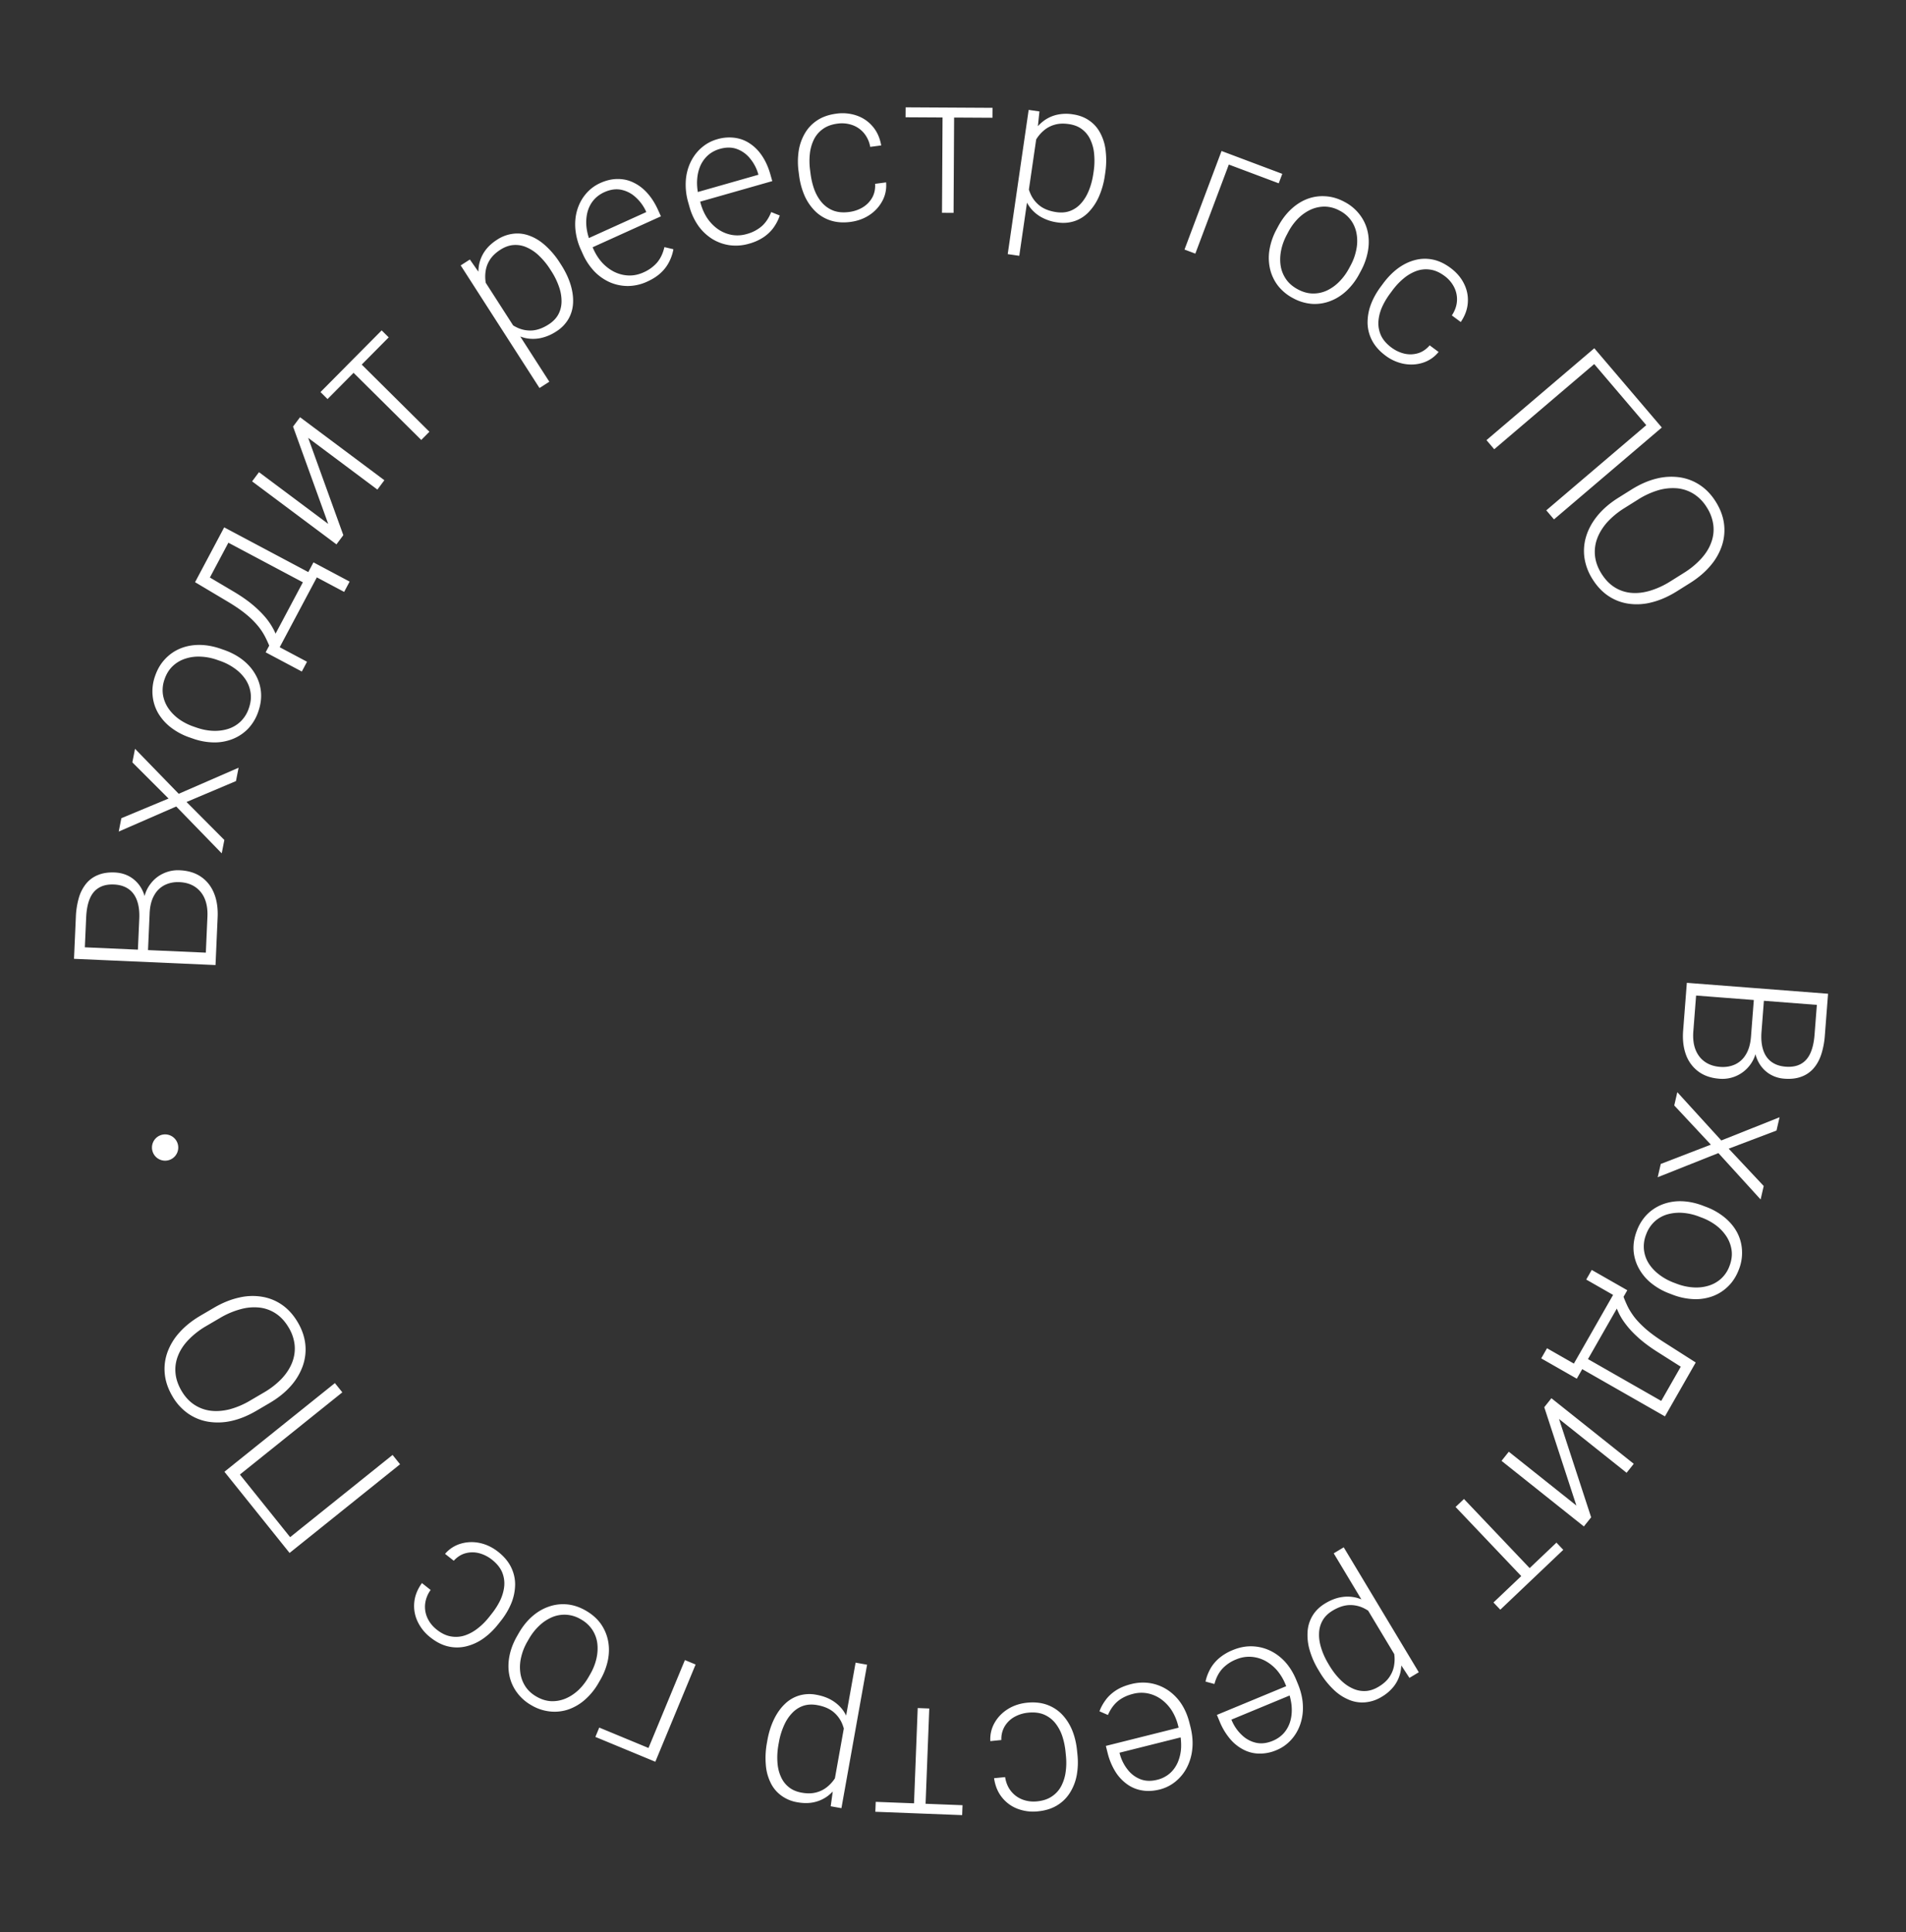 <svg width="145" height="147" fill="none" xmlns="http://www.w3.org/2000/svg"><rect width="100%" height="100%" fill="#333333" stroke="none"/><path d="m133.207 78.863.234-3.026.768.045-.201 2.605c-.041.531 0 .99.124 1.375.123.386.328.686.613.901.29.22.656.348 1.099.382.452.035.834-.032 1.144-.2.315-.17.558-.44.731-.813.172-.373.281-.85.325-1.43l.175-2.258-9.962-.77.07-.908 10.744.831-.244 3.166a6.162 6.162 0 0 1-.276 1.456c-.142.424-.34.78-.595 1.067a2.213 2.213 0 0 1-.932.626c-.362.135-.786.184-1.273.147a2.467 2.467 0 0 1-1.18-.388 2.394 2.394 0 0 1-.806-.902c-.194-.371-.299-.807-.315-1.308l-.243-.598Zm-5.161-.466.251-3.247.739.525-.215 2.782c-.041.531.013.99.161 1.378.152.393.388.704.707.931.319.228.71.36 1.172.395.409.032.782-.029 1.12-.18a1.87 1.87 0 0 0 .831-.753c.22-.35.351-.804.395-1.365l.145-1.882.766.074-.205 2.664-.286.141a2.638 2.638 0 0 1-.548 1.228 2.618 2.618 0 0 1-2.272.975c-.65-.05-1.19-.238-1.62-.564a2.754 2.754 0 0 1-.933-1.282c-.191-.53-.261-1.136-.208-1.82Zm7.103 7.606-3.637 1.379 2.664 2.84-.236 1.024-3.212-3.528-4.617 1.837.233-1.01 3.81-1.469-2.784-2.981.233-1.01 3.346 3.673 4.433-1.765-.233 1.01Zm-5.596 5.717.228.086a4.983 4.983 0 0 1 1.42.808c.401.332.716.707.942 1.125.225.423.352.875.38 1.356a3.45 3.45 0 0 1-.236 1.478c-.193.507-.461.93-.806 1.269-.341.34-.735.594-1.184.762a3.75 3.75 0 0 1-1.455.224 4.983 4.983 0 0 1-1.597-.337l-.229-.087a4.99 4.99 0 0 1-1.419-.808 3.767 3.767 0 0 1-.933-1.13 3.299 3.299 0 0 1-.39-1.351c-.028-.48.053-.972.244-1.475a3.55 3.55 0 0 1 .799-1.272 3.355 3.355 0 0 1 1.191-.76 3.755 3.755 0 0 1 1.447-.226c.521.018 1.054.13 1.598.337Zm-.084.91-.228-.087a4.337 4.337 0 0 0-1.233-.278 3.383 3.383 0 0 0-1.159.114 2.442 2.442 0 0 0-.964.537 2.503 2.503 0 0 0-.655.994 2.445 2.445 0 0 0-.165 1.165c.043.375.165.722.365 1.04.206.322.471.604.795.849.327.25.696.454 1.106.61l.229.086c.406.154.812.245 1.218.273.405.032.792-.006 1.16-.114a2.49 2.49 0 0 0 .977-.532 2.42 2.42 0 0 0 .659-.985c.154-.406.208-.797.161-1.174a2.584 2.584 0 0 0-.379-1.046 3.368 3.368 0 0 0-.792-.855 4.397 4.397 0 0 0-1.095-.598Zm-.465 11.018-.437.764-2.441-1.547c-.651-.411-1.189-.818-1.613-1.219a6.833 6.833 0 0 1-1.007-1.147 4.711 4.711 0 0 1-.545-1.06 4.78 4.78 0 0 1-.233-.952l.239-.417.648.387-.103.196c.079.21.174.435.287.676.115.247.276.512.483.796.208.283.494.588.858.916.364.327.84.678 1.427 1.053l2.437 1.554Zm-.143.25-2.199 3.85-6.954-3.971.437-.765 6.234 3.56 1.762-3.085.72.411Zm-5.063-5.746-3.843 6.729-2.706-1.545.441-.771 2.044 1.167 2.983-5.225-2.043-1.168.418-.732 2.706 1.545Zm-5.194 9.792 2.443 7.482-.553.695-6.264-4.99.553-.695 5.141 4.095-2.443-7.481.544-.683 6.264 4.989-.544.683-5.141-4.095Zm-2.353 12.5-5.517-5.805.639-.607 5.517 5.805-.639.607Zm-2.114 2.009-.52-.547 4.791-4.554.52.548-4.791 4.553Zm-7.757 3.897-4.916-8.184.761-.458 5.71 9.505-.711.427-.844-1.29Zm-6.002.817-.08-.133a6.148 6.148 0 0 1-.668-1.515 4.074 4.074 0 0 1-.153-1.419 2.67 2.67 0 0 1 .387-1.209c.224-.365.544-.672.958-.921.41-.246.814-.403 1.212-.469a2.815 2.815 0 0 1 1.155.04c.371.1.72.264 1.048.493.326.236.629.526.91.869l1.056 1.758c.186.453.308.891.368 1.316.059.425.05.827-.026 1.207a2.71 2.71 0 0 1-.473 1.053 3.244 3.244 0 0 1-.954.841 2.856 2.856 0 0 1-1.266.423 2.592 2.592 0 0 1-1.254-.205 3.69 3.69 0 0 1-1.177-.795 6.289 6.289 0 0 1-1.043-1.334Zm.681-.59.08.133c.242.402.508.748.798 1.04.286.295.59.518.912.67.32.159.652.233.996.222.341-.009.686-.119 1.037-.33.364-.218.638-.466.822-.744.183-.271.299-.557.349-.857.052-.296.057-.59.015-.881a4.437 4.437 0 0 0-.196-.815l-1.216-2.024a3.438 3.438 0 0 0-.924-.662 2.328 2.328 0 0 0-1.103-.226c-.397.019-.811.159-1.243.418-.347.208-.604.461-.771.757a2.072 2.072 0 0 0-.266.98c-.015.359.041.735.167 1.126.121.393.302.791.543 1.193Zm-7.272-1.053c.483-.2.965-.295 1.444-.285.475.011.93.116 1.365.316.43.2.819.488 1.166.862.345.381.627.836.846 1.365l.121.294c.237.569.366 1.119.388 1.65a3.877 3.877 0 0 1-.208 1.472c-.16.451-.394.841-.7 1.171-.31.336-.674.592-1.094.765a3.192 3.192 0 0 1-1.356.266 2.67 2.67 0 0 1-1.208-.325 3.315 3.315 0 0 1-1.012-.839 4.93 4.93 0 0 1-.755-1.281l-.207-.499 5.6-2.32.29.697-4.787 1.983.04.096c.18.411.425.763.734 1.057.306.301.661.501 1.066.6.404.1.839.053 1.304-.139.346-.144.635-.349.867-.615a2.36 2.36 0 0 0 .484-.938c.094-.354.12-.742.08-1.163a4.689 4.689 0 0 0-.346-1.299l-.122-.294a3.921 3.921 0 0 0-.654-1.075c-.268-.3-.57-.538-.904-.715a2.66 2.66 0 0 0-1.068-.294 2.507 2.507 0 0 0-1.119.199 2.9 2.9 0 0 0-1.063.721c-.27.303-.466.687-.59 1.149l-.677-.184c.061-.303.171-.605.33-.906.154-.299.373-.576.656-.833a3.75 3.75 0 0 1 1.09-.659Zm-7.739 2.591a3.558 3.558 0 0 1 1.47-.071c.469.081.903.252 1.304.513a3.75 3.75 0 0 1 1.028 1.024c.285.427.497.918.636 1.473l.078.309c.15.598.197 1.161.14 1.689a3.879 3.879 0 0 1-.42 1.426 3.334 3.334 0 0 1-.865 1.056 3.074 3.074 0 0 1-1.193.597c-.493.123-.953.145-1.38.064a2.66 2.66 0 0 1-1.148-.499 3.322 3.322 0 0 1-.878-.977 4.954 4.954 0 0 1-.56-1.379l-.131-.524 5.88-1.474.183.732-5.025 1.26.025.101c.119.433.31.818.572 1.154.258.342.58.592.966.749.385.158.822.176 1.31.053a2.28 2.28 0 0 0 .948-.481c.263-.229.469-.515.617-.857a3.28 3.28 0 0 0 .249-1.138 4.681 4.681 0 0 0-.152-1.336l-.077-.309a3.915 3.915 0 0 0-.49-1.159 3.227 3.227 0 0 0-.79-.839 2.656 2.656 0 0 0-1.013-.449 2.506 2.506 0 0 0-1.136.034c-.46.115-.845.3-1.157.557-.311.261-.562.611-.752 1.05l-.643-.281c.105-.291.258-.573.46-.848.195-.273.453-.515.77-.727.319-.212.71-.376 1.174-.493Zm-7.831 2.173a2.655 2.655 0 0 0-1.025.311 2.015 2.015 0 0 0-.747.707 1.867 1.867 0 0 0-.265 1.061l-.84.085a2.496 2.496 0 0 1 .328-1.402c.24-.421.577-.767 1.011-1.039.43-.267.917-.427 1.462-.482.555-.056 1.056-.004 1.503.154.443.159.824.403 1.145.733.321.334.58.735.775 1.201.192.472.316.988.372 1.547l.031.31a5.506 5.506 0 0 1-.056 1.582 3.788 3.788 0 0 1-.521 1.332c-.248.392-.573.71-.975.954-.403.244-.88.393-1.436.449a3.343 3.343 0 0 1-1.566-.192 2.745 2.745 0 0 1-1.189-.87c-.317-.394-.517-.88-.6-1.457l.84-.084c.067.424.217.781.45 1.07.232.289.52.501.867.635.345.133.72.18 1.122.14.452-.046.828-.173 1.13-.382.302-.204.538-.468.708-.793a3.26 3.26 0 0 0 .331-1.074c.055-.393.061-.8.019-1.222l-.031-.31a5.512 5.512 0 0 0-.256-1.209 3.282 3.282 0 0 0-.538-.98 2.23 2.23 0 0 0-.852-.635c-.341-.14-.74-.186-1.197-.14Zm-8.712 7.65.31-8.002.88.034-.31 8.002-.88-.034Zm-2.913-.112.029-.755 6.604.255-.029.755-6.605-.255Zm-3.183-1.945 1.681-9.399.874.156-1.952 10.914-.816-.145.213-1.526Zm-5.058-3.334.027-.153c.105-.587.27-1.114.494-1.581.223-.466.496-.856.818-1.169a2.66 2.66 0 0 1 1.087-.655 2.763 2.763 0 0 1 1.327-.064c.471.085.878.233 1.221.444.344.212.625.475.844.79.214.319.369.673.465 1.061.09.392.128.81.114 1.253l-.361 2.019a5.478 5.478 0 0 1-.59 1.233 3.573 3.573 0 0 1-.813.892 2.716 2.716 0 0 1-1.049.481c-.386.087-.81.088-1.271.006a2.836 2.836 0 0 1-1.232-.514 2.578 2.578 0 0 1-.81-.979 3.7 3.7 0 0 1-.363-1.373 6.296 6.296 0 0 1 .092-1.691Zm.902.004-.028.153c-.082.461-.11.897-.083 1.308.021.41.104.778.246 1.104.136.33.338.605.605.823.261.217.594.362.997.434.418.075.787.068 1.109-.02a2.16 2.16 0 0 0 .826-.416 2.76 2.76 0 0 0 .59-.654c.16-.247.29-.494.39-.742l.415-2.325a3.45 3.45 0 0 0-.26-1.106 2.324 2.324 0 0 0-.682-.897c-.312-.246-.716-.413-1.211-.502-.399-.071-.758-.05-1.08.063-.32.113-.602.3-.844.563-.248.261-.453.58-.615.957a5.428 5.428 0 0 0-.375 1.257Zm-13.959-.419.294-.711 3.747 1.552 2.77-6.687.814.337-3.064 7.398-4.561-1.889Zm.369-4.33-.122.211a4.98 4.98 0 0 1-1.023 1.273 3.81 3.81 0 0 1-1.261.751 3.27 3.27 0 0 1-1.399.16 3.456 3.456 0 0 1-1.421-.469 3.475 3.475 0 0 1-1.125-.998 3.27 3.27 0 0 1-.564-1.29c-.094-.47-.09-.96.01-1.471.101-.512.297-1.02.588-1.524l.122-.212c.29-.504.631-.929 1.023-1.272.39-.34.81-.587 1.264-.742a3.277 3.277 0 0 1 1.396-.169c.479.048.951.206 1.417.475.47.27.847.601 1.13.991.279.395.465.827.56 1.297.093.469.09.958-.008 1.465a4.992 4.992 0 0 1-.587 1.524Zm-.885-.228.122-.212c.22-.381.376-.771.47-1.173.092-.397.116-.784.072-1.163a2.441 2.441 0 0 0-.376-1.036 2.496 2.496 0 0 0-.878-.805 2.435 2.435 0 0 0-1.123-.348 2.436 2.436 0 0 0-1.086.195 3.28 3.28 0 0 0-.964.649c-.3.283-.559.615-.778.995l-.122.212a4.23 4.23 0 0 0-.463 1.16c-.096.394-.12.782-.072 1.163.044.378.168.728.37 1.049.202.322.49.591.867.808.377.216.754.331 1.134.345.375.011.74-.058 1.093-.208.35-.151.673-.367.97-.645.293-.281.547-.61.764-.986Zm-7.348-8.922a2.678 2.678 0 0 0-.953-.489 2.006 2.006 0 0 0-1.03-.011c-.344.085-.653.278-.928.577l-.661-.523a2.493 2.493 0 0 1 1.21-.779 2.92 2.92 0 0 1 1.45-.043c.493.107.955.331 1.384.67.438.346.762.731.973 1.156.208.422.312.863.313 1.323a3.883 3.883 0 0 1-.279 1.403 5.57 5.57 0 0 1-.809 1.37l-.193.244c-.349.441-.73.807-1.141 1.097a3.79 3.79 0 0 1-1.3.595 2.95 2.95 0 0 1-1.365.007c-.458-.105-.906-.33-1.343-.676a3.331 3.331 0 0 1-.992-1.228 2.74 2.74 0 0 1-.249-1.451c.047-.504.24-.993.582-1.465l.662.524a2.227 2.227 0 0 0-.421 1.082 2.04 2.04 0 0 0 .181 1.059c.156.336.392.63.71.881.356.282.715.452 1.076.512a2.15 2.15 0 0 0 1.061-.077c.341-.113.67-.294.985-.542.313-.244.6-.532.863-.865l.193-.244c.266-.336.486-.685.658-1.046.165-.36.263-.719.295-1.078a2.24 2.24 0 0 0-.17-1.05c-.148-.337-.402-.648-.762-.933Zm-20.357-6.692 8.405-6.745.565.704-7.793 6.254 3.822 4.762 7.793-6.254.57.71-8.405 6.746-4.957-6.177Zm-1.806-11.884.996-.583c.651-.382 1.291-.642 1.919-.781a4.447 4.447 0 0 1 1.774-.061 3.685 3.685 0 0 1 1.528.631c.46.326.851.766 1.175 1.319.317.541.506 1.093.568 1.657.06.56-.005 1.11-.192 1.649a4.642 4.642 0 0 1-.914 1.53c-.426.484-.964.916-1.616 1.298l-.996.584c-.651.381-1.289.64-1.912.777a4.637 4.637 0 0 1-1.788.052 3.762 3.762 0 0 1-1.532-.638 4.109 4.109 0 0 1-1.164-1.3c-.324-.553-.516-1.11-.575-1.67-.06-.56.004-1.109.192-1.648a4.535 4.535 0 0 1 .924-1.528c.424-.477.961-.906 1.613-1.288Zm1.453.196-1.01.591a6.136 6.136 0 0 0-1.369 1.06c-.366.38-.632.785-.798 1.214a2.817 2.817 0 0 0-.192 1.313c.04.45.193.901.458 1.353.257.438.57.783.941 1.035a2.9 2.9 0 0 0 1.24.475c.452.061.937.029 1.452-.096a6.155 6.155 0 0 0 1.594-.676l1.01-.592a6.214 6.214 0 0 0 1.381-1.067c.362-.388.628-.799.798-1.23.166-.429.23-.867.191-1.313a3.2 3.2 0 0 0-.446-1.334c-.267-.456-.586-.809-.956-1.061a2.836 2.836 0 0 0-1.236-.469 3.817 3.817 0 0 0-1.452.113 6.245 6.245 0 0 0-1.607.684Z" fill="#fff"/><circle cx="12.561" cy="87.296" r="1" transform="rotate(-21.145 12.561 87.296)" fill="#fff"/><path d="m11.384 69.482-.134 3.031-.77-.019.115-2.61c.024-.532-.033-.99-.169-1.37-.136-.382-.35-.675-.643-.881-.296-.21-.667-.326-1.11-.345-.454-.02-.833.06-1.137.239-.31.178-.544.457-.704.835-.16.379-.252.858-.278 1.44l-.1 2.263 9.982.44-.04.91L5.63 72.94l.14-3.172a6.06 6.06 0 0 1 .228-1.465 3.03 3.03 0 0 1 .559-1.086c.245-.296.548-.515.91-.657.358-.147.78-.21 1.268-.188.444.02.841.136 1.192.349a2.4 2.4 0 0 1 .836.874c.206.364.325.797.358 1.297l.263.59Zm5.173.294-.144 3.254-.756-.5.123-2.788c.024-.532-.045-.99-.206-1.372a2.004 2.004 0 0 0-.738-.907c-.326-.217-.72-.335-1.184-.356-.41-.018-.78.055-1.114.218a1.867 1.867 0 0 0-.805.78c-.208.355-.325.815-.35 1.377l-.082 1.885-.769-.049.118-2.669.28-.15c.071-.481.24-.896.508-1.245.262-.354.587-.621.976-.802a2.62 2.62 0 0 1 1.263-.248c.65.03 1.196.199 1.637.51.436.305.76.722.974 1.25.21.523.299 1.127.269 1.812Zm-7.325-7.533 3.591-1.496-2.754-2.752.203-1.032 3.324 3.423 4.555-1.984-.2 1.017-3.76 1.59 2.877 2.89-.2 1.017-3.462-3.564-4.374 1.908.2-1.017Zm5.446-6.055-.23-.08a4.985 4.985 0 0 1-1.443-.765 3.816 3.816 0 0 1-.976-1.097 3.275 3.275 0 0 1-.42-1.344 3.46 3.46 0 0 1 .192-1.484c.177-.513.433-.944.768-1.293.33-.35.717-.616 1.16-.797.444-.18.926-.27 1.448-.267.52.003 1.056.1 1.607.29l.23.08c.55.19 1.032.445 1.443.764.407.319.73.686.966 1.102.24.411.383.858.43 1.339.043.48-.023.973-.199 1.482a3.553 3.553 0 0 1-.76 1.295 3.356 3.356 0 0 1-1.168.795 3.76 3.76 0 0 1-1.44.27 4.985 4.985 0 0 1-1.608-.29Zm.057-.913.231.08c.415.144.829.224 1.24.241.407.016.793-.034 1.156-.149.359-.116.674-.304.947-.565a2.5 2.5 0 0 0 .625-1.014c.142-.41.185-.8.13-1.168a2.444 2.444 0 0 0-.396-1.03 3.269 3.269 0 0 0-.82-.824 4.33 4.33 0 0 0-1.124-.576l-.23-.08a4.23 4.23 0 0 0-1.227-.236c-.405-.02-.79.03-1.155.149a2.486 2.486 0 0 0-.962.56c-.277.26-.487.594-.629 1.004a2.43 2.43 0 0 0-.125 1.178c.06.371.196.716.41 1.035.215.314.487.591.817.83a4.39 4.39 0 0 0 1.112.565Zm.105-10.987.413-.778 2.486 1.473c.663.392 1.213.782 1.65 1.17.434.382.78.754 1.041 1.115.256.36.448.708.577 1.044.126.33.213.645.261.944l-.226.425-.66-.368.098-.2a9.446 9.446 0 0 0-.308-.666 4.74 4.74 0 0 0-.507-.78 6.2 6.2 0 0 0-.885-.89c-.374-.316-.86-.653-1.458-1.01l-2.483-1.479Zm.135-.255 2.08-3.915 7.072 3.76-.413.777-6.34-3.37-1.667 3.137-.732-.389Zm5.234 5.59 3.638-6.842 2.751 1.463-.417.784-2.078-1.105-2.825 5.313 2.079 1.105-.396.745-2.752-1.462Zm4.759-9.77-2.674-7.402.532-.712 6.415 4.793-.531.712-5.265-3.934 2.674 7.402-.523.7-6.416-4.793.523-.7 5.265 3.934Zm2.014-12.649 5.685 5.64-.62.625-5.686-5.64.62-.625Zm2.053-2.07.536.531-4.654 4.693-.536-.532 4.654-4.692Zm7.592-4.128 5.162 8.032-.747.48-5.995-9.328.698-.448.882 1.264Zm5.975-.998.084.13c.322.503.56 1 .714 1.495.153.494.218.965.196 1.413a2.674 2.674 0 0 1-.351 1.22 2.768 2.768 0 0 1-.93.95 3.465 3.465 0 0 1-1.197.505 2.83 2.83 0 0 1-1.156-.005 3.323 3.323 0 0 1-1.062-.461 4.877 4.877 0 0 1-.936-.841l-1.109-1.725a5.476 5.476 0 0 1-.407-1.305 3.569 3.569 0 0 1-.01-1.207c.069-.385.216-.74.44-1.066.225-.326.534-.616.929-.87a2.844 2.844 0 0 1 1.252-.461c.425-.05.845.005 1.26.167.416.155.816.408 1.2.76a6.29 6.29 0 0 1 1.083 1.3Zm-.663.61-.084-.13a5.424 5.424 0 0 0-.83-1.016 3.167 3.167 0 0 0-.93-.642 2.06 2.06 0 0 0-1.004-.191c-.34.019-.682.139-1.026.36-.357.23-.623.486-.8.769a2.152 2.152 0 0 0-.322.867 2.75 2.75 0 0 0 .012.881c.051.29.125.56.22.809l1.277 1.986c.282.265.596.476.944.634a2.33 2.33 0 0 0 1.11.193c.396-.032.805-.184 1.229-.456.34-.218.59-.479.748-.78.158-.3.237-.63.236-.987a3.254 3.254 0 0 0-.2-1.12 5.428 5.428 0 0 0-.58-1.177Zm7.294.806a3.556 3.556 0 0 1-1.434.333 3.45 3.45 0 0 1-1.374-.271 3.752 3.752 0 0 1-1.194-.825 4.679 4.679 0 0 1-.89-1.336l-.131-.29a4.834 4.834 0 0 1-.44-1.636c-.04-.53.013-1.022.158-1.478.146-.456.367-.854.662-1.194a3.058 3.058 0 0 1 1.068-.8c.463-.21.912-.313 1.347-.31.433 0 .839.094 1.218.286.381.184.728.453 1.039.805.309.347.574.766.796 1.256l.223.492-5.522 2.501-.311-.688 4.72-2.137-.043-.095a3.248 3.248 0 0 0-.769-1.033 2.273 2.273 0 0 0-1.085-.565c-.407-.086-.84-.025-1.299.182-.341.155-.623.37-.846.644-.218.272-.369.59-.454.953a3.278 3.278 0 0 0-.041 1.164c.057.413.186.842.388 1.287l.131.29c.183.404.413.756.689 1.053.278.291.587.52.927.685.345.163.704.25 1.077.26.373.01.743-.069 1.112-.236a2.909 2.909 0 0 0 1.04-.755c.259-.312.442-.701.55-1.168l.683.162c-.05.305-.151.61-.3.916a2.946 2.946 0 0 1-.629.854c-.275.265-.63.497-1.066.694Zm7.752-2.886a3.558 3.558 0 0 1-1.467.118 3.452 3.452 0 0 1-1.32-.47 3.752 3.752 0 0 1-1.06-.992 4.68 4.68 0 0 1-.683-1.452l-.087-.306a4.834 4.834 0 0 1-.195-1.684 3.85 3.85 0 0 1 .374-1.438c.212-.43.488-.79.83-1.083.347-.3.738-.51 1.174-.635a3.19 3.19 0 0 1 1.378-.108c.428.063.816.216 1.163.461.35.239.653.555.91.95.254.388.455.842.602 1.359l.148.52-5.83 1.661-.206-.726 4.982-1.42-.028-.1a3.25 3.25 0 0 0-.608-1.135 2.28 2.28 0 0 0-.99-.718c-.39-.145-.828-.149-1.312-.011-.36.103-.67.273-.931.512a2.363 2.363 0 0 0-.59.876c-.133.34-.204.723-.211 1.146-.005.416.06.86.194 1.33l.087.306c.122.427.297.808.526 1.143.232.328.505.6.817.813.317.213.66.351 1.027.416a2.51 2.51 0 0 0 1.134-.07 2.91 2.91 0 0 0 1.14-.594c.302-.27.54-.629.717-1.074l.651.26c-.096.295-.24.582-.431.863-.188.279-.437.53-.748.752a3.747 3.747 0 0 1-1.157.53Zm7.617-2.412c.372-.049.71-.163 1.015-.343.309-.185.55-.429.725-.73.178-.308.255-.664.232-1.069l.836-.11c.042.507-.052.977-.284 1.41a2.932 2.932 0 0 1-.978 1.07c-.42.28-.903.456-1.446.528-.553.073-1.055.037-1.507-.107a2.978 2.978 0 0 1-1.167-.697 3.883 3.883 0 0 1-.813-1.176 5.583 5.583 0 0 1-.42-1.535l-.04-.308a5.511 5.511 0 0 1 .007-1.584 3.79 3.79 0 0 1 .479-1.347c.236-.4.55-.728.945-.984.394-.256.868-.42 1.42-.494a3.336 3.336 0 0 1 1.572.143c.486.17.89.447 1.215.833.33.384.545.863.646 1.437l-.837.11a2.228 2.228 0 0 0-.483-1.055 2.038 2.038 0 0 0-.886-.607 2.402 2.402 0 0 0-1.127-.105c-.45.06-.822.198-1.117.416a2.15 2.15 0 0 0-.683.815 3.267 3.267 0 0 0-.298 1.085c-.042.393-.035.8.02 1.221l.04.309c.057.425.155.825.294 1.2.143.37.333.69.568.963.24.272.53.475.872.609.345.128.745.162 1.2.102Zm7.986-7.939-.045 8.008-.88-.005.045-8.008.88.005Zm2.917.016-.005.755-6.61-.037.005-.755 6.61.037Zm3.409 1.807-1.373 9.45-.879-.128L78.256 8.36l.82.119-.162 1.532Zm5.164 3.167-.022.154a6.136 6.136 0 0 1-.442 1.596 4.07 4.07 0 0 1-.78 1.195c-.305.32-.66.55-1.064.69a2.774 2.774 0 0 1-1.325.108 3.466 3.466 0 0 1-1.235-.404c-.35-.2-.64-.455-.869-.762a3.324 3.324 0 0 1-.499-1.045 4.873 4.873 0 0 1-.155-1.25l.295-2.028a5.48 5.48 0 0 1 .548-1.252c.223-.366.484-.672.784-.918a2.709 2.709 0 0 1 1.032-.516 3.213 3.213 0 0 1 1.271-.047c.484.07.9.228 1.248.473.354.241.634.559.841.953a3.7 3.7 0 0 1 .409 1.36 6.29 6.29 0 0 1-.037 1.693Zm-.901.026.022-.154a5.4 5.4 0 0 0 .04-1.31 3.166 3.166 0 0 0-.281-1.096 2.058 2.058 0 0 0-.632-.802c-.268-.209-.606-.342-1.01-.401-.42-.061-.79-.043-1.108.056a2.15 2.15 0 0 0-.813.443 2.75 2.75 0 0 0-.569.672 4.385 4.385 0 0 0-.364.755l-.339 2.337c.039.384.138.75.297 1.097.16.343.396.634.71.874.32.236.73.39 1.227.463.4.058.76.025 1.076-.099a2.08 2.08 0 0 0 .827-.59c.238-.27.433-.595.583-.977.155-.382.266-.804.334-1.268Zm14.373.022-.27.72-3.797-1.427-2.548 6.776-.824-.31 2.818-7.497 4.621 1.738Zm-.438 4.228.115-.215c.273-.514.6-.95.98-1.307.379-.357.79-.621 1.234-.793.448-.17.912-.24 1.393-.207.482.027.961.167 1.436.42a3.46 3.46 0 0 1 1.158.959c.295.38.498.803.608 1.27.109.466.123.957.039 1.47a4.979 4.979 0 0 1-.535 1.544l-.115.215a4.97 4.97 0 0 1-.979 1.307c-.378.353-.79.614-1.238.784a3.284 3.284 0 0 1-1.39.217 3.536 3.536 0 0 1-1.433-.427 3.555 3.555 0 0 1-1.161-.953 3.354 3.354 0 0 1-.604-1.276 3.76 3.76 0 0 1-.043-1.465 4.985 4.985 0 0 1 .535-1.543Zm.892.198-.114.216c-.206.388-.35.784-.43 1.188-.079.4-.09.788-.033 1.164.06.373.197.714.412 1.024.215.31.516.568.904.774.384.204.762.307 1.135.31.377.005.737-.072 1.078-.232a3.25 3.25 0 0 0 .941-.681c.29-.293.538-.634.744-1.022l.115-.215a4.21 4.21 0 0 0 .423-1.175 3.16 3.16 0 0 0 .032-1.165 2.473 2.473 0 0 0-.404-1.036 2.428 2.428 0 0 0-.895-.777 2.43 2.43 0 0 0-1.144-.307 2.583 2.583 0 0 0-1.086.244c-.344.164-.66.39-.947.679a4.4 4.4 0 0 0-.73 1.011Zm7.852 8.789c.302.223.624.376.968.459a2.02 2.02 0 0 0 1.029-.021c.342-.097.645-.299.91-.606l.678.502a2.5 2.5 0 0 1-1.186.817c-.461.15-.944.179-1.447.088a3.375 3.375 0 0 1-1.406-.627c-.448-.332-.784-.708-1.008-1.126a2.966 2.966 0 0 1-.354-1.312 3.895 3.895 0 0 1 .235-1.41c.176-.479.431-.943.766-1.395l.186-.25c.335-.452.703-.83 1.106-1.133.41-.304.837-.515 1.282-.634.447-.123.902-.14 1.363-.05.461.09.916.302 1.364.634.46.34.803.74 1.029 1.196.231.46.329.94.294 1.443-.031.506-.209 1-.536 1.482l-.678-.502c.236-.36.365-.725.388-1.095a2.042 2.042 0 0 0-.215-1.053 2.406 2.406 0 0 0-.736-.859c-.365-.27-.729-.43-1.092-.478a2.15 2.15 0 0 0-1.058.11 3.256 3.256 0 0 0-.968.572c-.305.254-.583.55-.836.892l-.185.25c-.256.344-.464.7-.625 1.066a3.276 3.276 0 0 0-.262 1.086c-.016.363.051.71.203 1.044.159.333.423.636.791.91Zm20.567 6.082-8.203 6.989-.586-.688 7.606-6.48-3.96-4.648-7.606 6.48-.59-.693 8.203-6.989 5.136 6.029Zm2.136 11.838-.978.614c-.639.401-1.271.681-1.894.839a4.447 4.447 0 0 1-1.771.115 3.685 3.685 0 0 1-1.547-.585c-.469-.311-.874-.739-1.215-1.282a4.158 4.158 0 0 1-.618-1.64 3.759 3.759 0 0 1 .143-1.653c.171-.544.46-1.063.866-1.557.411-.497.936-.946 1.576-1.347l.978-.613c.639-.402 1.269-.68 1.888-.835a4.626 4.626 0 0 1 1.785-.107c.565.083 1.082.28 1.551.592.469.311.87.732 1.203 1.263.341.543.549 1.094.626 1.652a3.759 3.759 0 0 1-.143 1.653 4.52 4.52 0 0 1-.877 1.555c-.409.49-.933.935-1.573 1.337Zm-1.458-.15.991-.622a6.152 6.152 0 0 0 1.337-1.1c.354-.392.608-.805.761-1.239a2.81 2.81 0 0 0 .151-1.318 3.24 3.24 0 0 0-.498-1.338 3.162 3.162 0 0 0-.973-1.007 2.898 2.898 0 0 0-1.253-.437 3.94 3.94 0 0 0-1.449.14 6.14 6.14 0 0 0-1.573.725l-.99.621a6.24 6.24 0 0 0-1.35 1.109c-.349.4-.602.818-.759 1.254a2.903 2.903 0 0 0-.152 1.318c.055.45.217.89.487 1.32.281.447.61.791.988 1.032.378.24.795.384 1.249.43.459.045.942-.008 1.448-.156a6.236 6.236 0 0 0 1.585-.733Z" fill="#fff"/></svg>